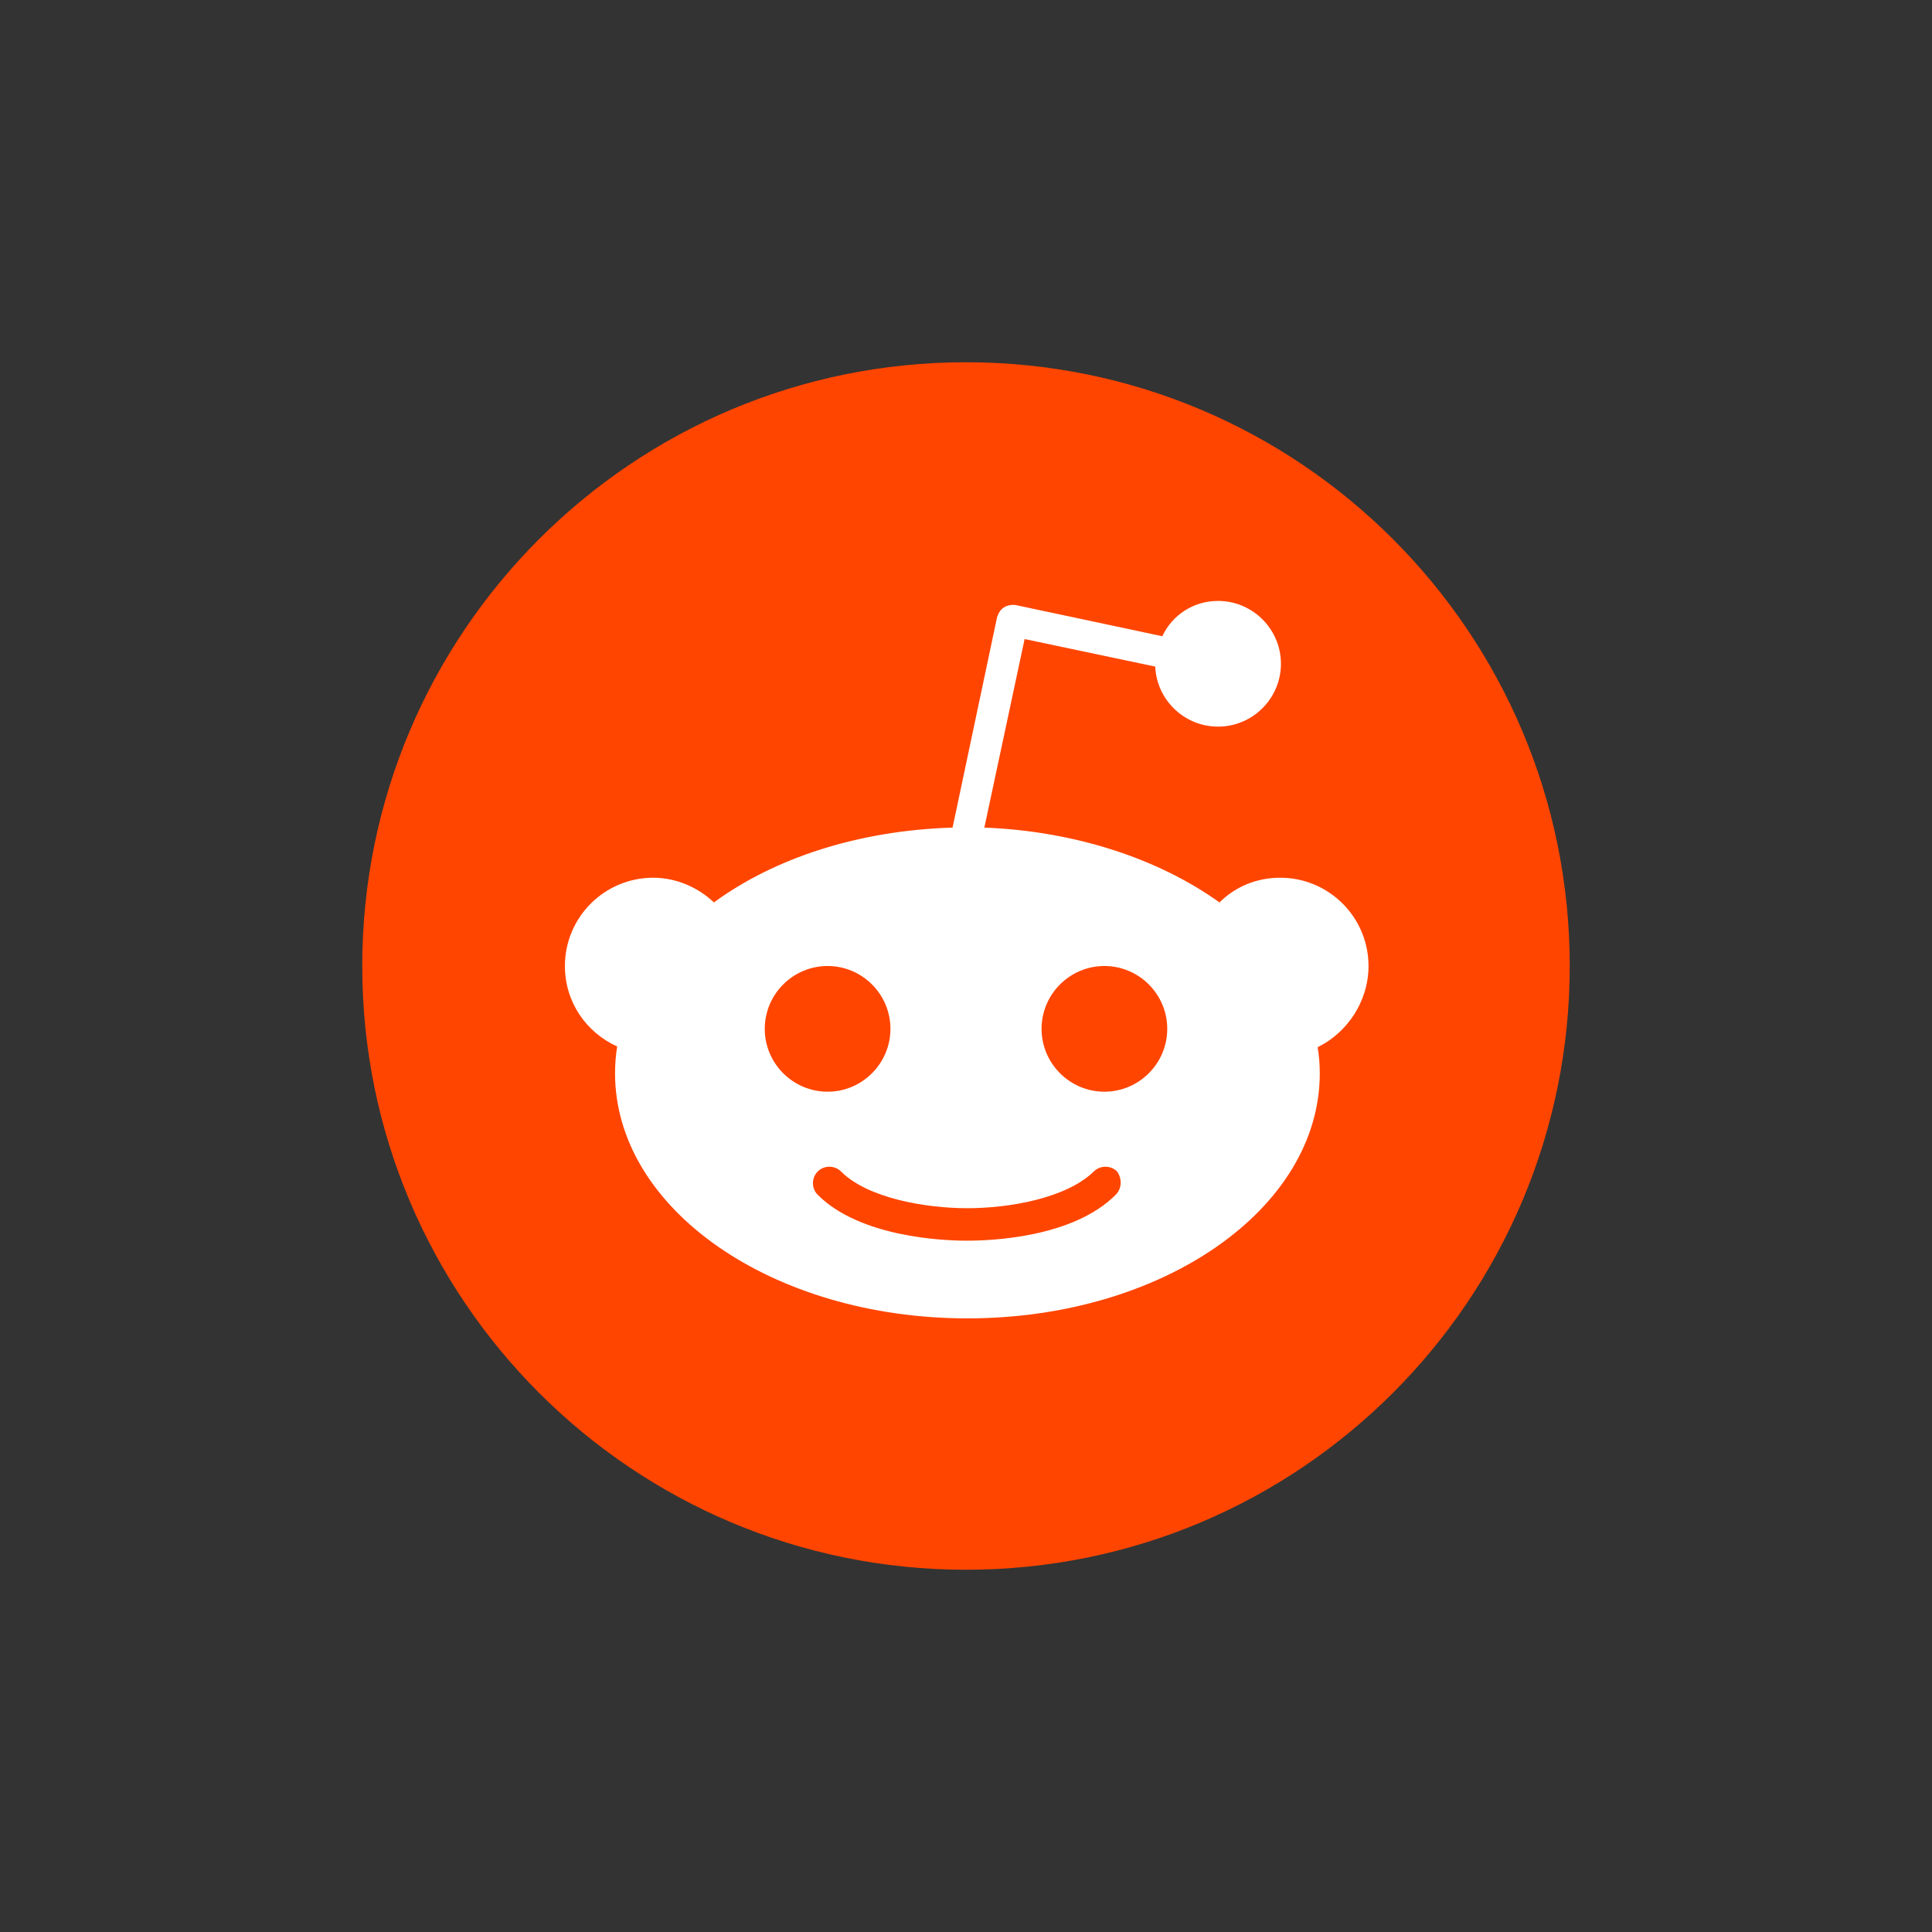 <svg width="80" height="80" viewBox="0 0 80 80" fill="none" xmlns="http://www.w3.org/2000/svg">
<rect x="0" y="0" width="80" height="80" fill="#333333" stroke="none"/>
<path d="M40 65C53.807 65 65 53.807 65 40C65 26.193 53.807 15 40 15C26.193 15 15 26.193 15 40C15 53.807 26.193 65 40 65Z" fill="#FF4500"/>
<path d="M56.667 40C56.667 37.982 55.029 36.345 53.012 36.345C52.018 36.345 51.14 36.725 50.497 37.368C48.012 35.585 44.561 34.415 40.76 34.269L42.427 26.462L47.836 27.602C47.895 28.977 49.035 30.088 50.439 30.088C51.871 30.088 53.041 28.918 53.041 27.485C53.041 26.053 51.871 24.883 50.439 24.883C49.415 24.883 48.538 25.468 48.129 26.345L42.076 25.058C41.901 25.029 41.725 25.058 41.579 25.146C41.433 25.234 41.345 25.38 41.287 25.555L39.444 34.269C35.556 34.386 32.076 35.526 29.561 37.368C28.918 36.754 28.012 36.345 27.047 36.345C25.029 36.345 23.392 37.982 23.392 40C23.392 41.491 24.269 42.748 25.556 43.333C25.497 43.684 25.468 44.064 25.468 44.444C25.468 50.058 31.988 54.591 40.059 54.591C48.129 54.591 54.649 50.058 54.649 44.444C54.649 44.064 54.62 43.713 54.561 43.362C55.76 42.778 56.667 41.491 56.667 40V40ZM31.667 42.602C31.667 41.169 32.836 40 34.269 40C35.702 40 36.871 41.169 36.871 42.602C36.871 44.035 35.702 45.205 34.269 45.205C32.836 45.205 31.667 44.035 31.667 42.602ZM46.199 49.474C44.415 51.257 41.023 51.374 40.029 51.374C39.035 51.374 35.614 51.228 33.86 49.474C33.596 49.211 33.596 48.772 33.86 48.509C34.123 48.246 34.561 48.246 34.825 48.509C35.936 49.62 38.333 50.029 40.059 50.029C41.784 50.029 44.152 49.62 45.292 48.509C45.556 48.246 45.994 48.246 46.257 48.509C46.462 48.801 46.462 49.211 46.199 49.474V49.474ZM45.731 45.205C44.298 45.205 43.129 44.035 43.129 42.602C43.129 41.169 44.298 40 45.731 40C47.164 40 48.333 41.169 48.333 42.602C48.333 44.035 47.164 45.205 45.731 45.205Z" fill="white"/>
</svg>
